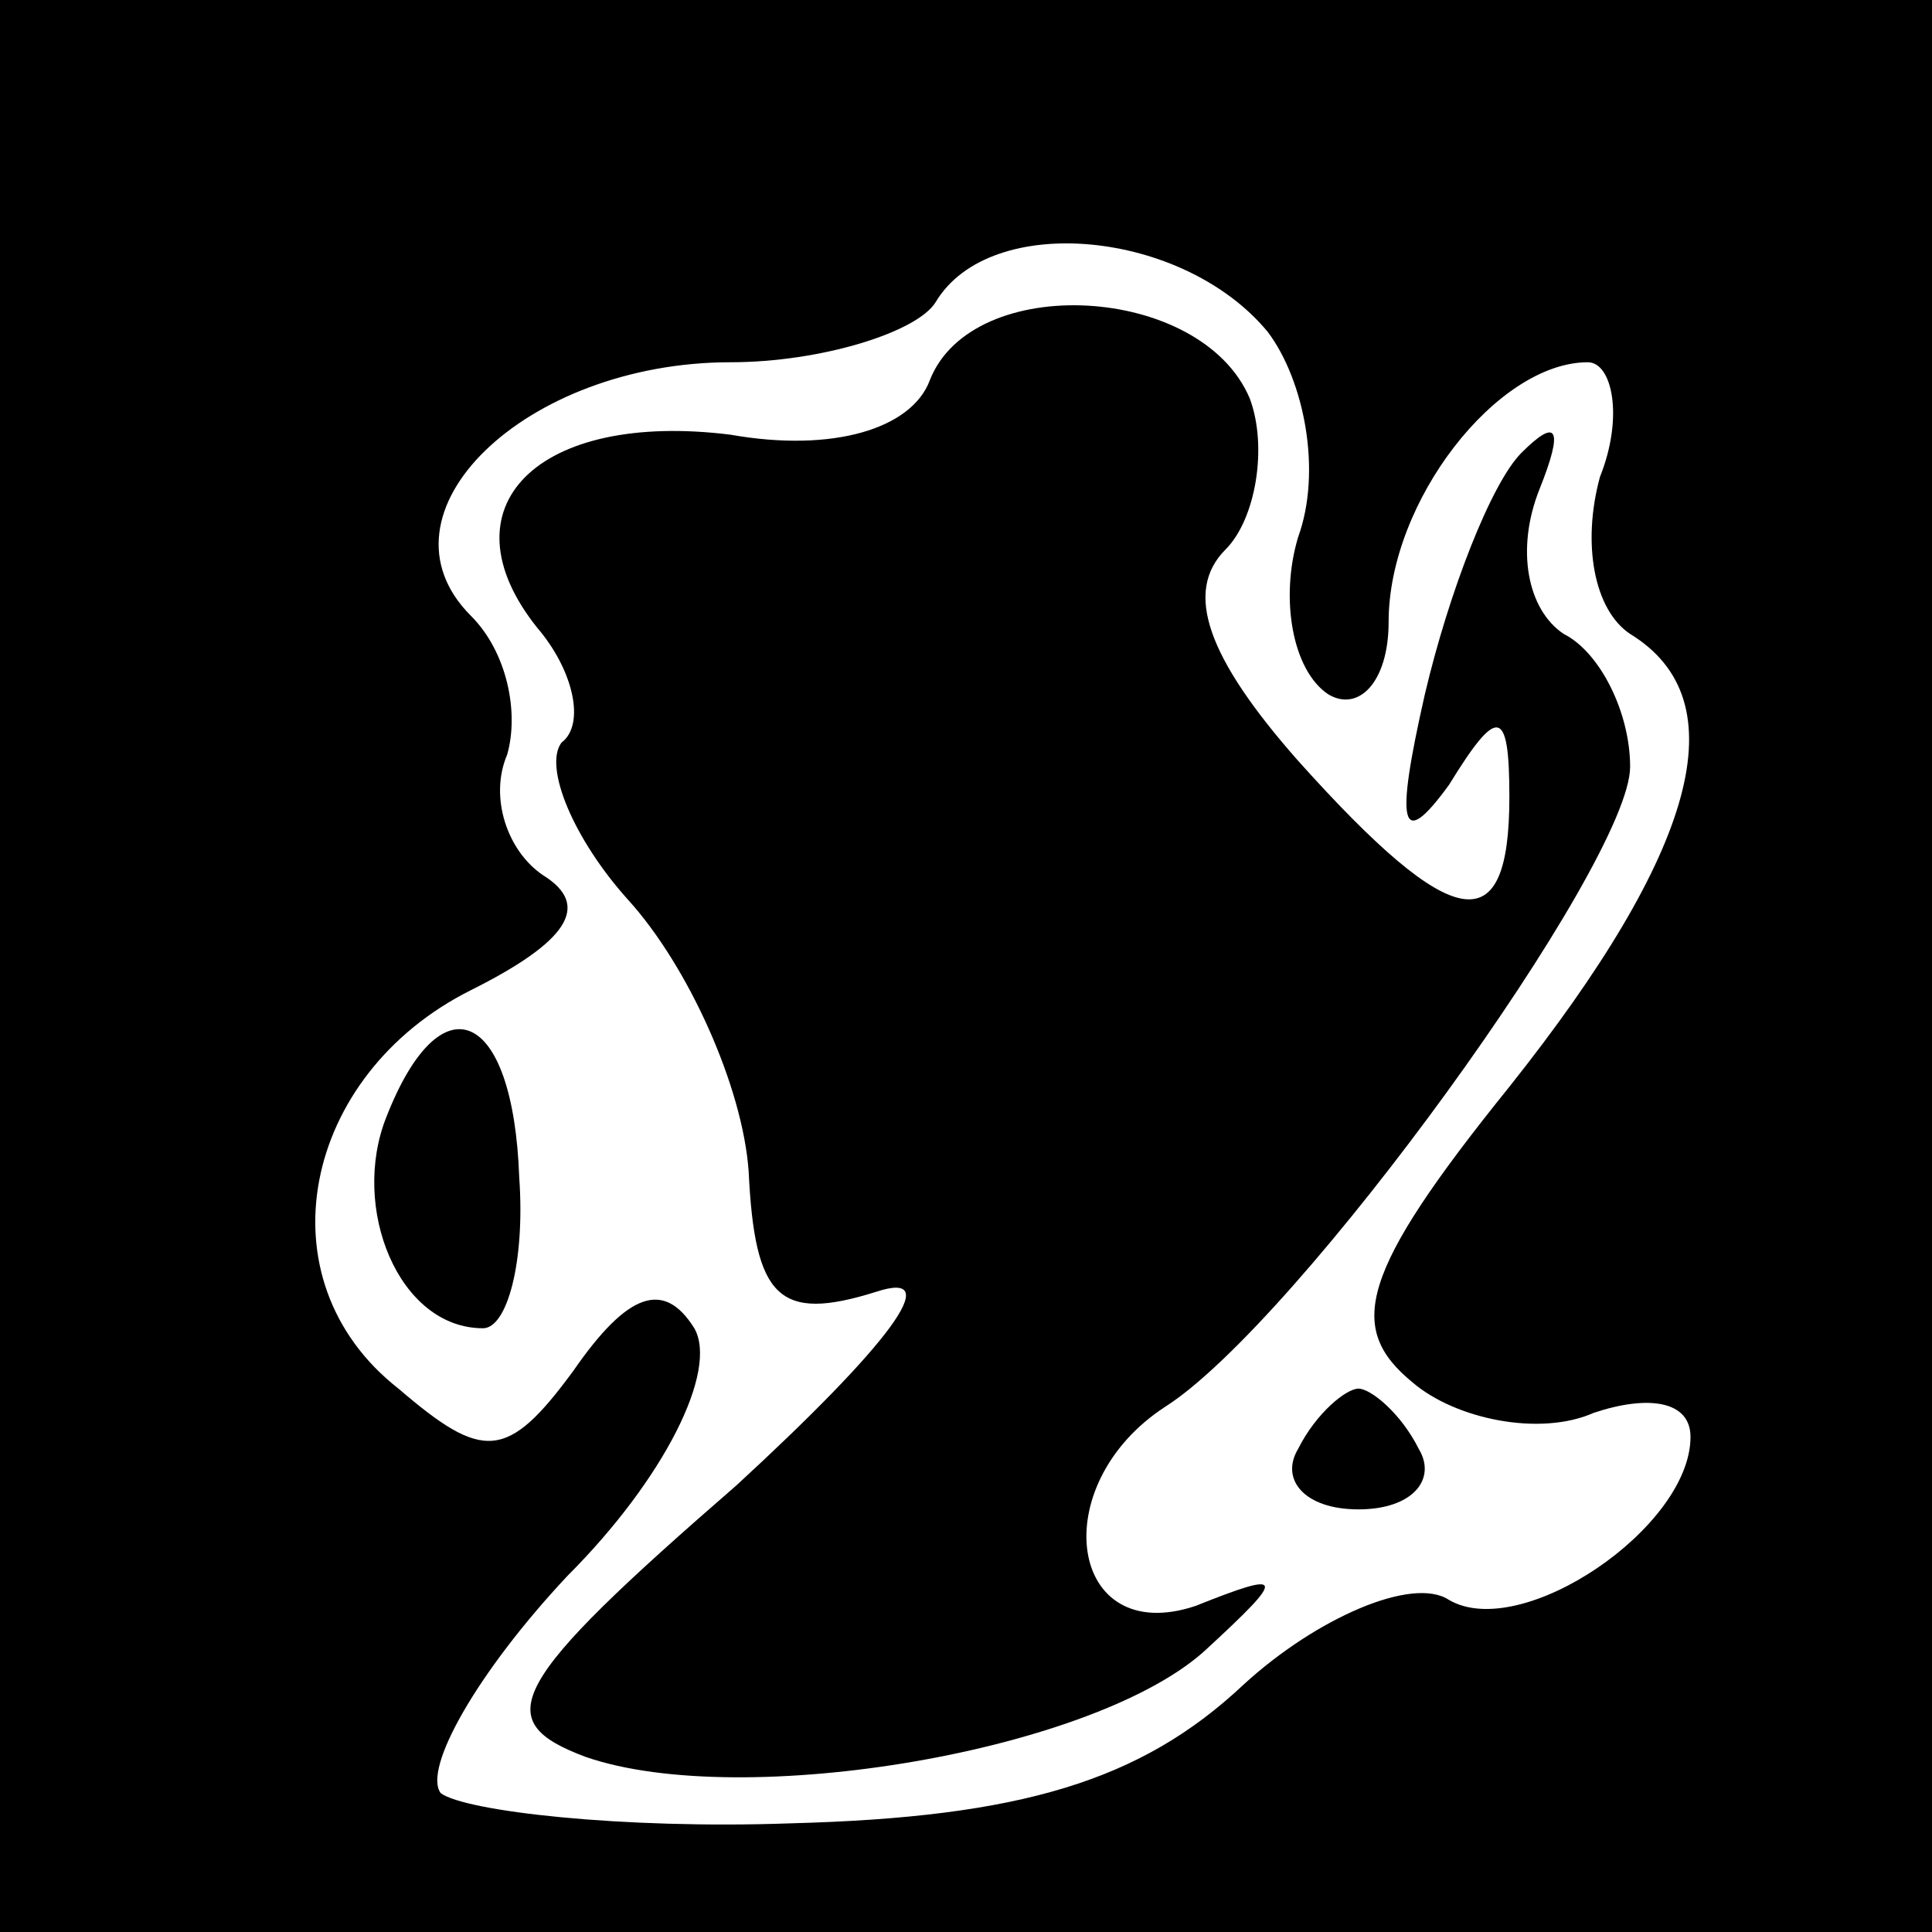 <?xml version="1.0" standalone="no"?>
<!DOCTYPE svg PUBLIC "-//W3C//DTD SVG 20010904//EN"
 "http://www.w3.org/TR/2001/REC-SVG-20010904/DTD/svg10.dtd">
<svg version="1.0" xmlns="http://www.w3.org/2000/svg"
 width="32pt" height="32pt" viewBox="0 0 32 32"
 preserveAspectRatio="xMidYMid meet">
<rect x="0" y="0" width="32" height="32" fill="#808080" stroke="none"/>
<g transform="translate(0,32) scale(0.1,-0.1)"
fill="#000000" stroke="none">
<path fill="#000000" stroke="none" d="M0 160 l0 -160 160 0 160 0 0 160 0
160 -160 0 -160 0 0 -160z"/>
<path fill="#ffffff" stroke="none" d="M210 265 c6 -8 9 -23 5 -34 -3 -10 -1
-22 5 -26 5 -3 10 2 10 12 0 20 18 43 33 43 4 0 6 -9 2 -19 -3 -11 -1 -22 5
-26 18 -11 11 -36 -20 -75 -25 -31 -27 -40 -16 -49 7 -6 21 -9 30 -5 9 3 16 2
16 -4 0 -15 -28 -34 -40 -27 -6 4 -22 -3 -34 -14 -17 -16 -37 -22 -75 -23 -28
-1 -54 2 -58 5 -3 4 6 20 21 36 16 16 25 34 21 41 -5 8 -11 6 -20 -7 -11 -15
-15 -15 -29 -3 -23 18 -16 52 12 66 16 8 20 14 12 19 -6 4 -9 13 -6 20 2 7 0
17 -6 23 -17 17 9 42 43 42 15 0 31 5 34 10 9 15 41 12 55 -5z"/>
<path fill="#000000" stroke="none" d="M154 257 c-3 -8 -16 -12 -33 -9 -32 4
-48 -12 -32 -32 6 -7 8 -16 4 -19 -3 -4 2 -16 11 -26 10 -11 19 -31 20 -45 1
-21 5 -25 21 -20 12 4 2 -9 -23 -32 -38 -33 -41 -39 -25 -45 26 -9 85 1 103
18 13 12 13 13 -2 7 -21 -7 -25 20 -5 33 22 14 77 90 77 106 0 9 -5 19 -11 22
-6 4 -8 14 -4 24 4 10 3 12 -3 6 -5 -5 -12 -23 -16 -40 -5 -22 -4 -26 4 -15 8
13 10 13 10 -2 0 -24 -9 -23 -35 6 -15 17 -19 28 -12 35 5 5 7 17 4 25 -8 19
-46 21 -53 3z"/>
<path fill="#000000" stroke="none" d="M64 135 c-6 -15 2 -35 16 -35 4 0 7 11
6 25 -1 28 -13 33 -22 10z"/>
<path fill="#000000" stroke="none" d="M215 80 c-3 -5 1 -10 10 -10 9 0 13 5
10 10 -3 6 -8 10 -10 10 -2 0 -7 -4 -10 -10z"/>
</g>
</svg>
